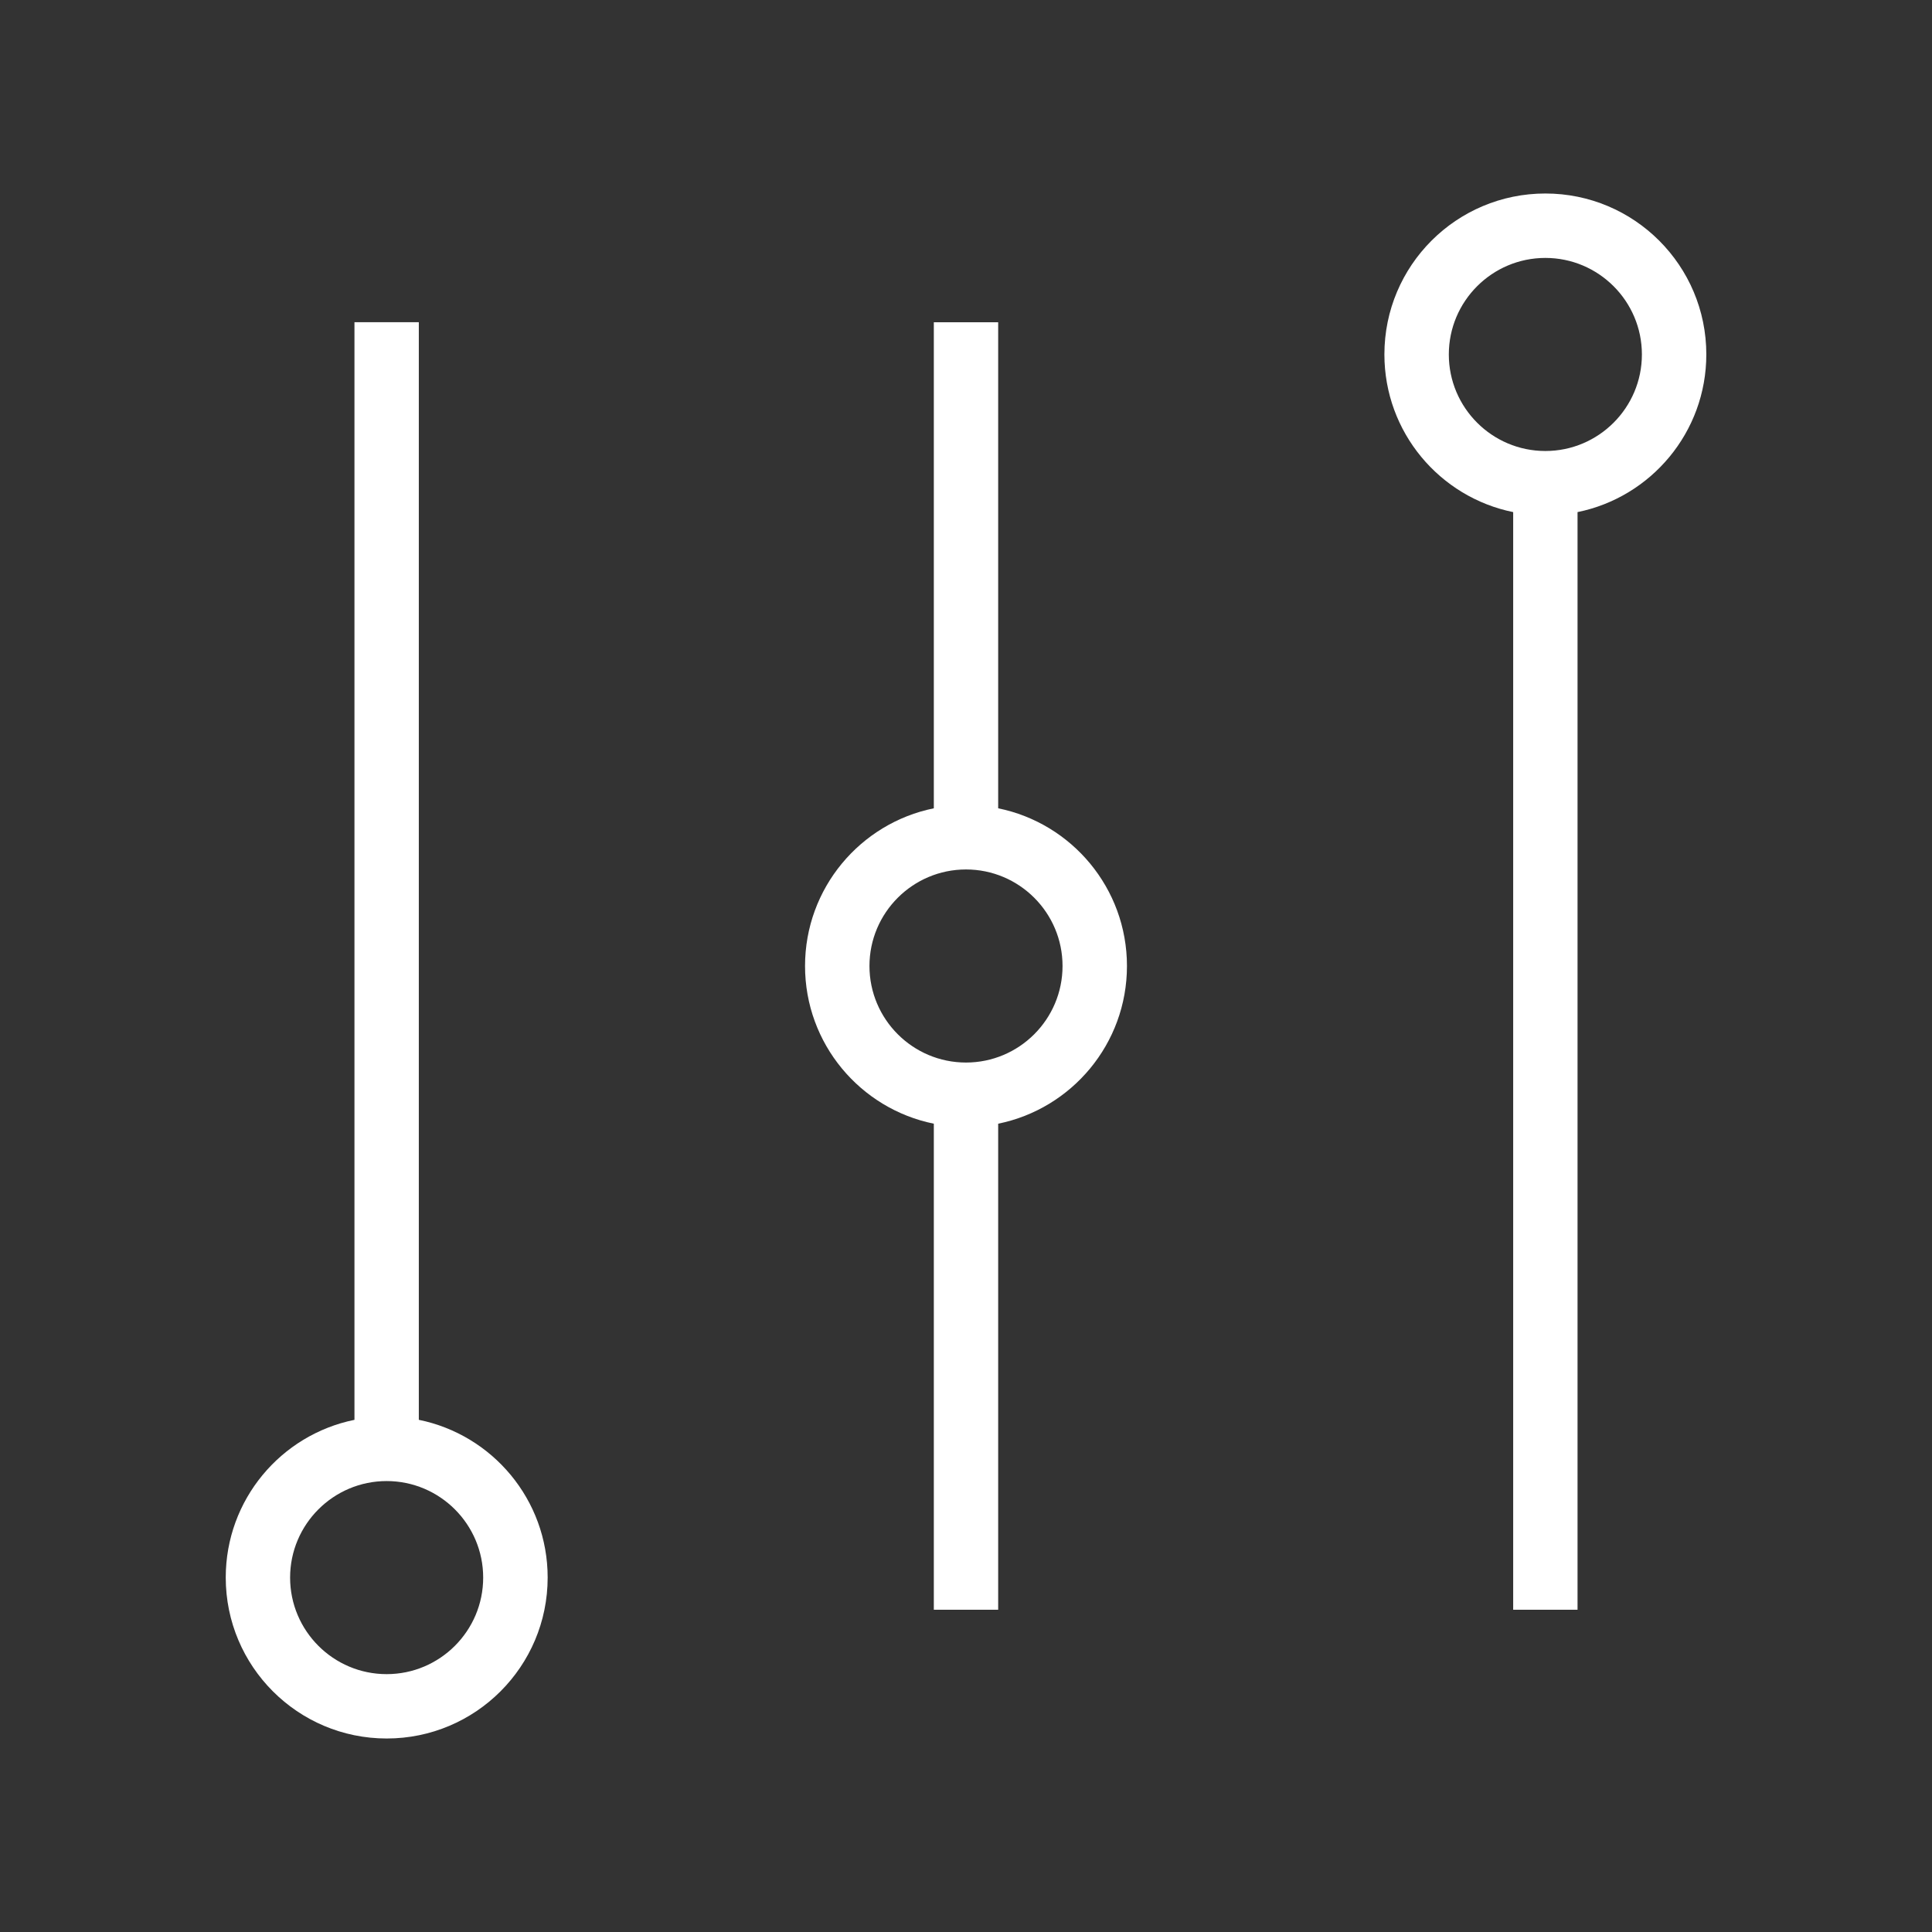 <?xml version="1.0" encoding="utf-8"?>
<!-- Generated by IcoMoon.io -->
<!DOCTYPE svg PUBLIC "-//W3C//DTD SVG 1.1//EN" "http://www.w3.org/Graphics/SVG/1.1/DTD/svg11.dtd">
<svg version="1.1" xmlns="http://www.w3.org/2000/svg" xmlns:xlink="http://www.w3.org/1999/xlink" width="32" height="32" viewBox="0 0 32 32">
<rect x="0" y="0" width="32" height="32" fill="#333333" stroke="none"/>
<g id="icomoon-ignore">
</g>
<path d="M28.262 5.87c0-1.472-1.194-2.665-2.666-2.665s-2.666 1.193-2.666 2.665c0 1.289 0.916 2.365 2.133 2.612v18.18h1.066v-18.18c1.217-0.247 2.133-1.323 2.133-2.612zM25.596 7.47c-0.882 0-1.599-0.717-1.599-1.599s0.717-1.599 1.599-1.599c0.882 0 1.599 0.717 1.599 1.599s-0.717 1.599-1.599 1.599z" fill="#FFFFFF"></path>
<path d="M6.937 23.517v-18.18h-1.066v18.18c-1.217 0.247-2.132 1.322-2.132 2.612 0 1.472 1.194 2.666 2.666 2.666s2.666-1.194 2.666-2.666c0-1.29-0.916-2.365-2.133-2.612zM6.404 27.729c-0.882 0-1.599-0.717-1.599-1.599s0.717-1.599 1.599-1.599 1.599 0.717 1.599 1.599-0.717 1.599-1.599 1.599z" fill="#FFFFFF"></path>
<path d="M16.533 13.388v-8.050h-1.066v8.050c-1.217 0.247-2.133 1.323-2.133 2.612s0.916 2.365 2.133 2.612v8.050h1.066v-8.050c1.217-0.247 2.133-1.323 2.133-2.612s-0.916-2.365-2.133-2.612zM16 17.599c-0.882 0-1.599-0.717-1.599-1.599s0.717-1.599 1.599-1.599 1.599 0.717 1.599 1.599-0.717 1.599-1.599 1.599z" fill="#FFFFFF"></path>
</svg>
